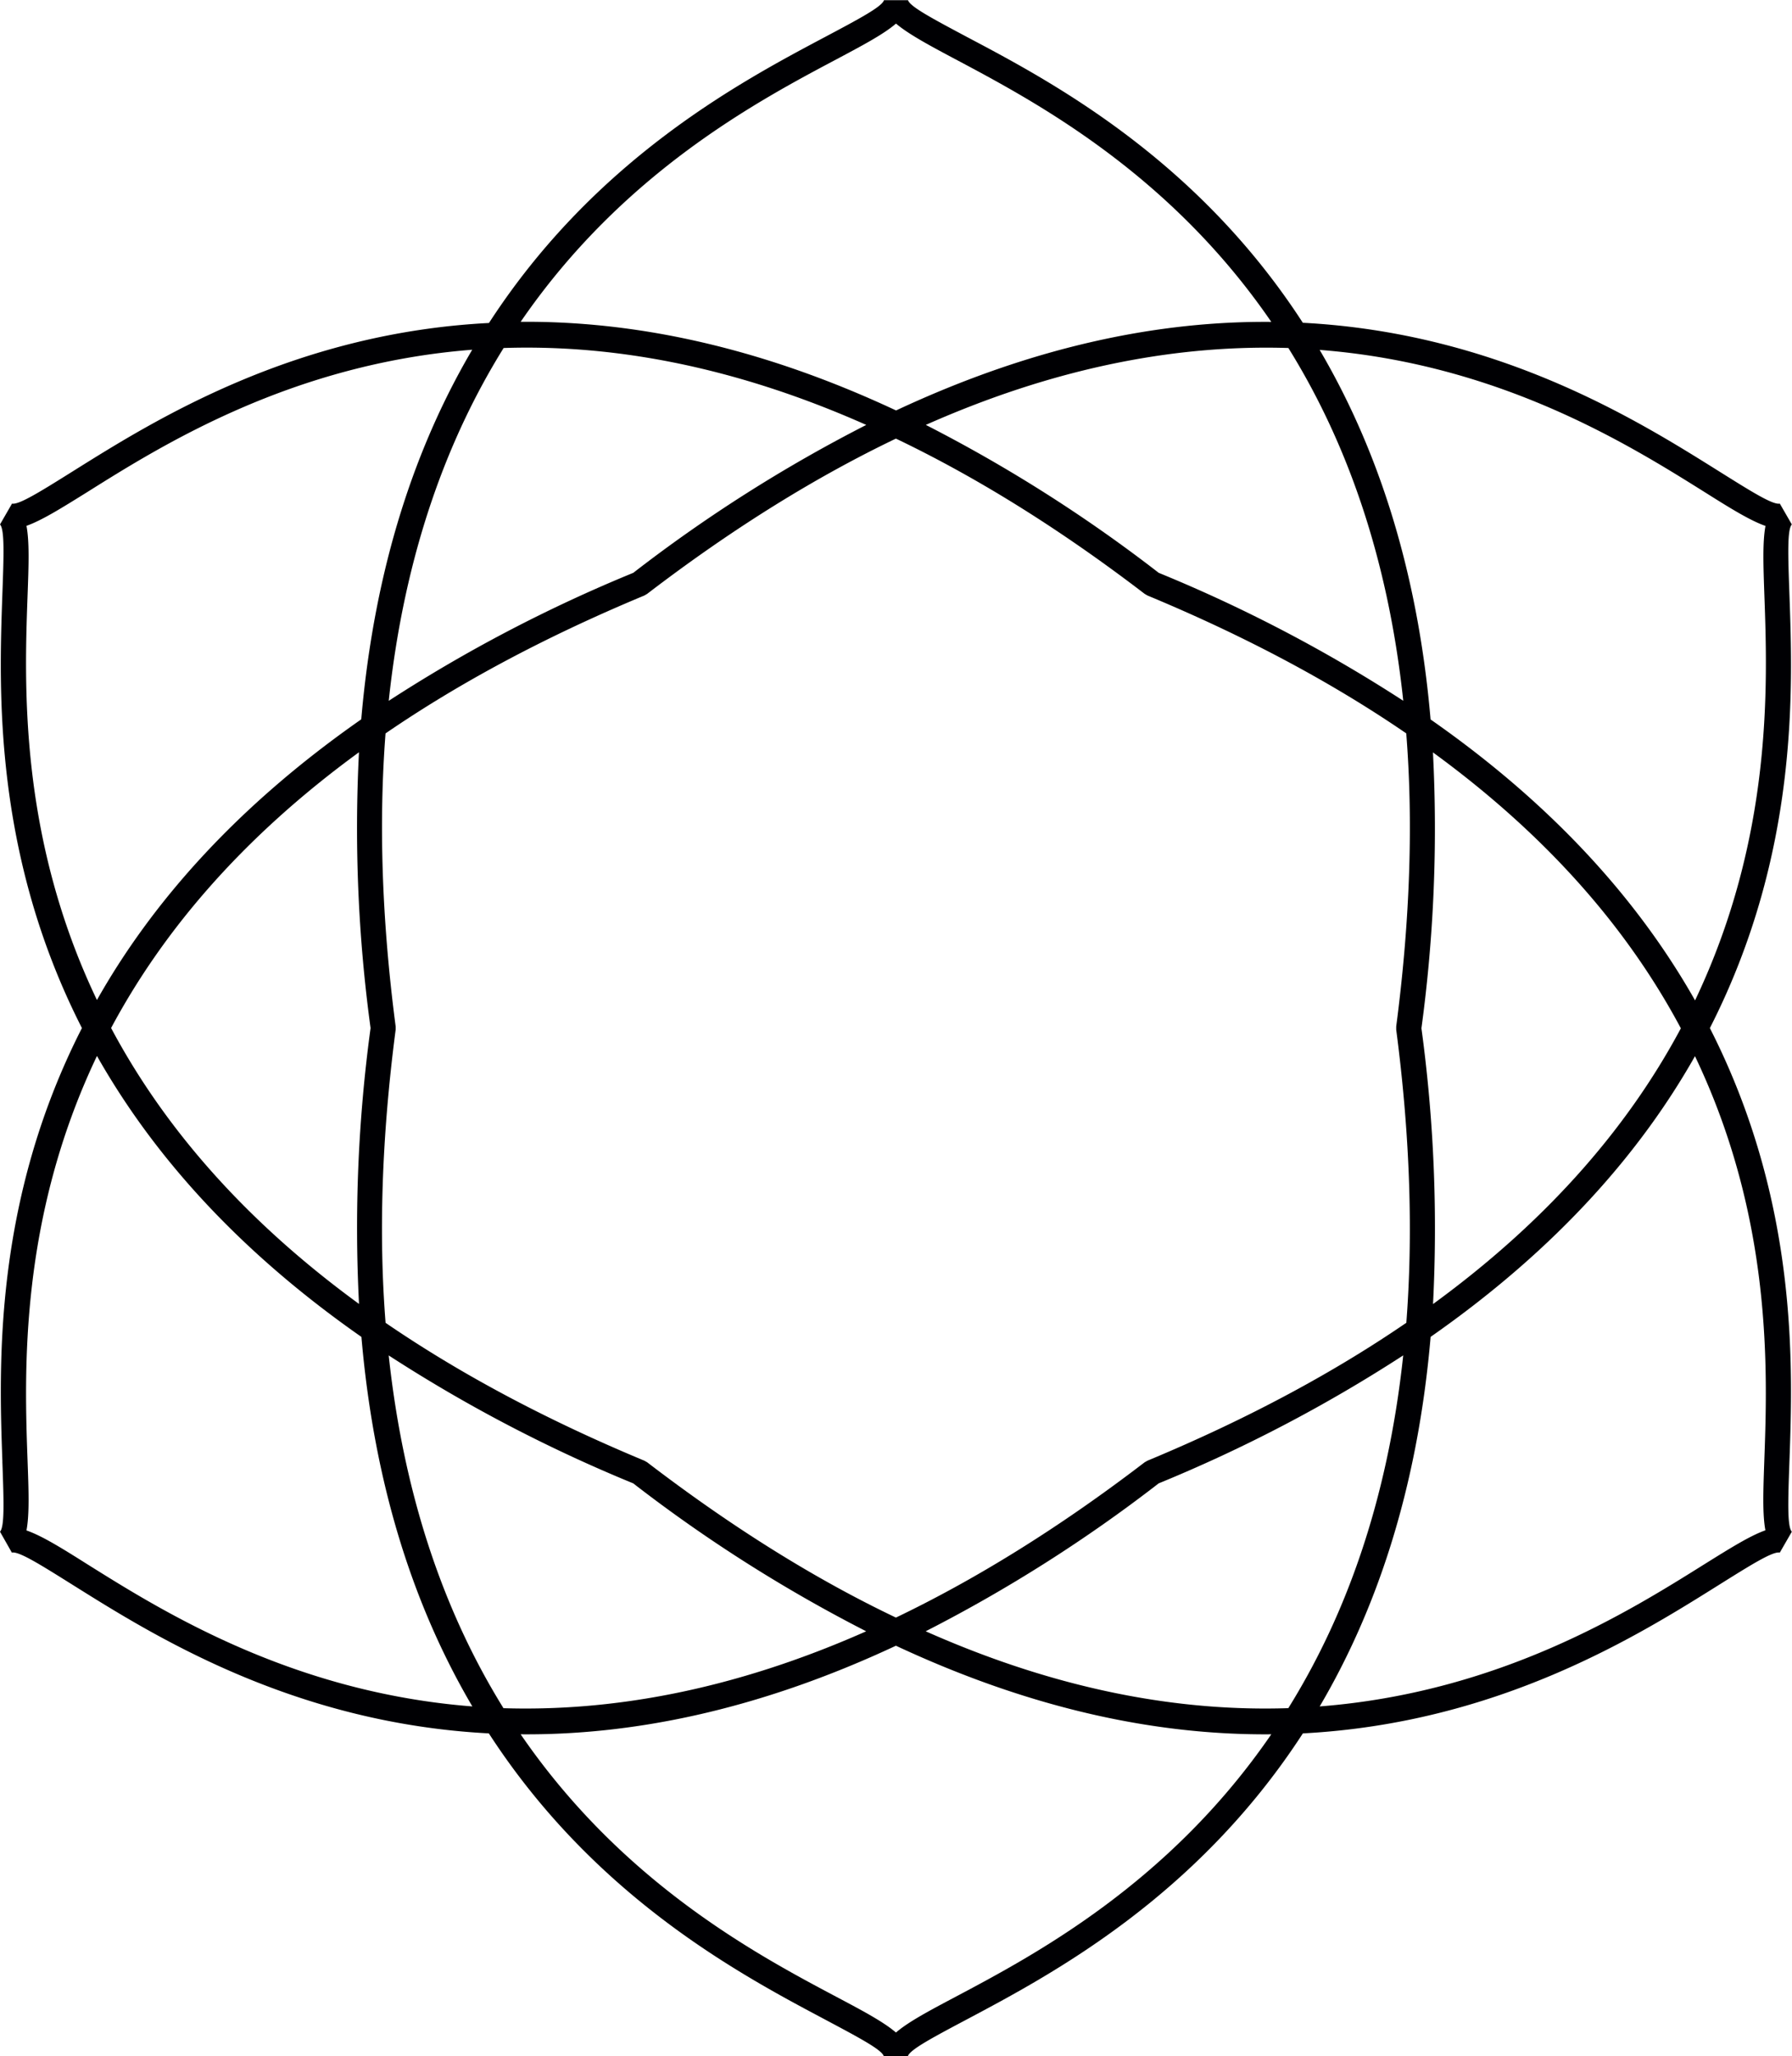 <svg xmlns="http://www.w3.org/2000/svg" viewBox="0 0 425.02 487.46">
  <defs>
    <style>
      .cls-1 {
        fill: #000003;
        fill-rule: evenodd;
      }
    </style>
  </defs>
  <title>Asset 1</title>
  <g id="Layer_2" data-name="Layer 2">
    <g id="Layer_1-2" data-name="Layer 1">
      <path class="cls-1" d="M331.15,243.34c3.39-26,4-49,2.38-69.48-16.92-11.59-37.15-22.62-61.37-32.68l-.67-.39c-20.81-15.93-40.48-27.95-59-36.81-18.5,8.86-38.17,20.87-59,36.81l-.67.39c-24.22,10.07-44.45,21.09-61.38,32.69-1.57,20.44-1,43.48,2.4,69.47v.77c-3.39,26-4,49-2.39,69.49,16.93,11.59,37.16,22.61,61.37,32.68l.67.38c20.82,15.94,40.48,28,59,36.82,18.5-8.87,38.17-20.88,59-36.82l.67-.38c24.22-10.07,44.46-21.1,61.39-32.69,1.57-20.45,1-43.48-2.4-69.48v-.77ZM205.47,100.73A350.86,350.86,0,0,0,150.2,135.8a350.78,350.78,0,0,0-58,30.34c3.76-35.3,14.1-62.5,27.25-83.64,24.88-.82,53.59,3.84,86,18.23Zm14.07,286a351.13,351.13,0,0,0,55.27-35.07,351.26,351.26,0,0,0,58-30.34c-3.77,35.3-14.1,62.5-27.25,83.63-24.88.82-53.6-3.83-86-18.22ZM85.14,178.34c-28.67,20.9-47.06,43.43-58.79,65.37,11.73,22,30.12,44.5,58.8,65.41a351.45,351.45,0,0,1,2.74-65.39,351.48,351.48,0,0,1-2.75-65.39ZM23,250.34c12.74,22.49,32.42,45.44,62.72,66.6,3.17,36.81,13.2,65.33,26.31,87.6-42.77-3.32-73.42-22.5-91.34-33.72-6-3.79-10.76-6.74-14.41-8,.72-3.8.52-9.36.26-16.49-.76-21.12-2-57.26,16.46-96ZM119.44,405C106.29,383.82,96,356.63,92.19,321.33a351.83,351.83,0,0,0,58,30.33,351.74,351.74,0,0,0,55.25,35.07c-32.43,14.37-61.14,19-86,18.23Zm220.44-95.85c28.66-20.89,47.05-43.42,58.78-65.37-11.73-22-30.11-44.5-58.8-65.41a351.48,351.48,0,0,1-2.73,65.4,352.27,352.27,0,0,1,2.75,65.38Zm62.14-72c-12.74-22.49-32.42-45.44-62.72-66.59-3.17-36.82-13.21-65.33-26.31-87.61,42.77,3.32,73.42,22.51,91.34,33.73,6,3.78,10.75,6.73,14.4,8-.71,3.81-.51,9.37-.26,16.5.76,21.12,2,57.26-16.45,96ZM305.57,82.5c13.15,21.14,23.49,48.33,27.25,83.63a350.26,350.26,0,0,0-58-30.33,351.42,351.42,0,0,0-55.24-35.07c32.43-14.38,61.13-19,86-18.23Zm-305,264C-.24,324-1.63,285,19.43,243.72-1.63,202.41-.24,163.42.56,140.94c.33-9.21.56-15.38-.56-16.61l2.85-4.94c1.63.35,6.87-2.93,14.68-7.82,19.06-11.93,52.13-32.63,98.44-35,25.25-38.9,59.72-57.2,79.59-67.74,8.14-4.32,13.6-7.22,14.1-8.78h5.7c.5,1.56,6,4.46,14.1,8.78C249.33,19.32,283.79,37.62,309,76.52c46.31,2.42,79.39,23.12,98.45,35.05,7.81,4.89,13,8.17,14.68,7.82l2.85,4.94c-1.12,1.23-.9,7.4-.57,16.61.81,22.48,2.2,61.48-18.87,102.79,21.06,41.32,19.68,80.3,18.87,102.78-.33,9.21-.55,15.39.57,16.61l-2.85,4.95c-1.64-.36-6.87,2.92-14.68,7.81-19.06,11.94-52.14,32.63-98.44,35.05-25.25,38.91-59.72,57.2-79.59,67.75-8.14,4.32-13.6,7.21-14.1,8.78h-5.7c-.5-1.57-6-4.46-14.1-8.78-19.87-10.55-54.34-28.84-79.58-67.75-46.31-2.41-79.39-23.11-98.45-35.05-7.81-4.89-13-8.17-14.68-7.81L0,363.12c1.12-1.22.89-7.4.56-16.61ZM23,237.09C4.5,198.4,5.78,162.28,6.54,141.16c.26-7.13.46-12.69-.26-16.5,3.65-1.29,8.37-4.24,14.41-8C38.6,105.42,69.25,86.24,112,82.91c-13.11,22.28-23.14,50.8-26.32,87.62-30.28,21.14-50,44.08-62.7,66.56ZM212.52,97.31c33.45-15.65,63.16-21.23,89-21C277.26,40.93,245.34,24,226.67,14.08c-6.31-3.35-11.22-6-14.16-8.49-2.94,2.53-7.86,5.14-14.16,8.49-18.67,9.9-50.6,26.85-74.86,62.21,25.84-.21,55.56,5.36,89,21ZM402,250.37c18.49,38.69,17.21,74.81,16.45,95.93-.25,7.13-.45,12.69.26,16.49-3.65,1.29-8.36,4.24-14.4,8C386.41,382,355.76,401.22,313,404.54c13.11-22.27,23.14-50.8,26.31-87.61,30.28-21.15,50-44.08,62.71-66.56ZM212.49,390.15c-33.45,15.64-63.15,21.22-89,21,24.26,35.36,56.18,52.32,74.85,62.22,6.3,3.34,11.22,5.95,14.16,8.48,2.94-2.53,7.85-5.14,14.16-8.48,18.67-9.9,50.6-26.86,74.86-62.22C275.68,411.38,246,405.8,212.49,390.15Z"/>
    </g>
  </g>
</svg>
